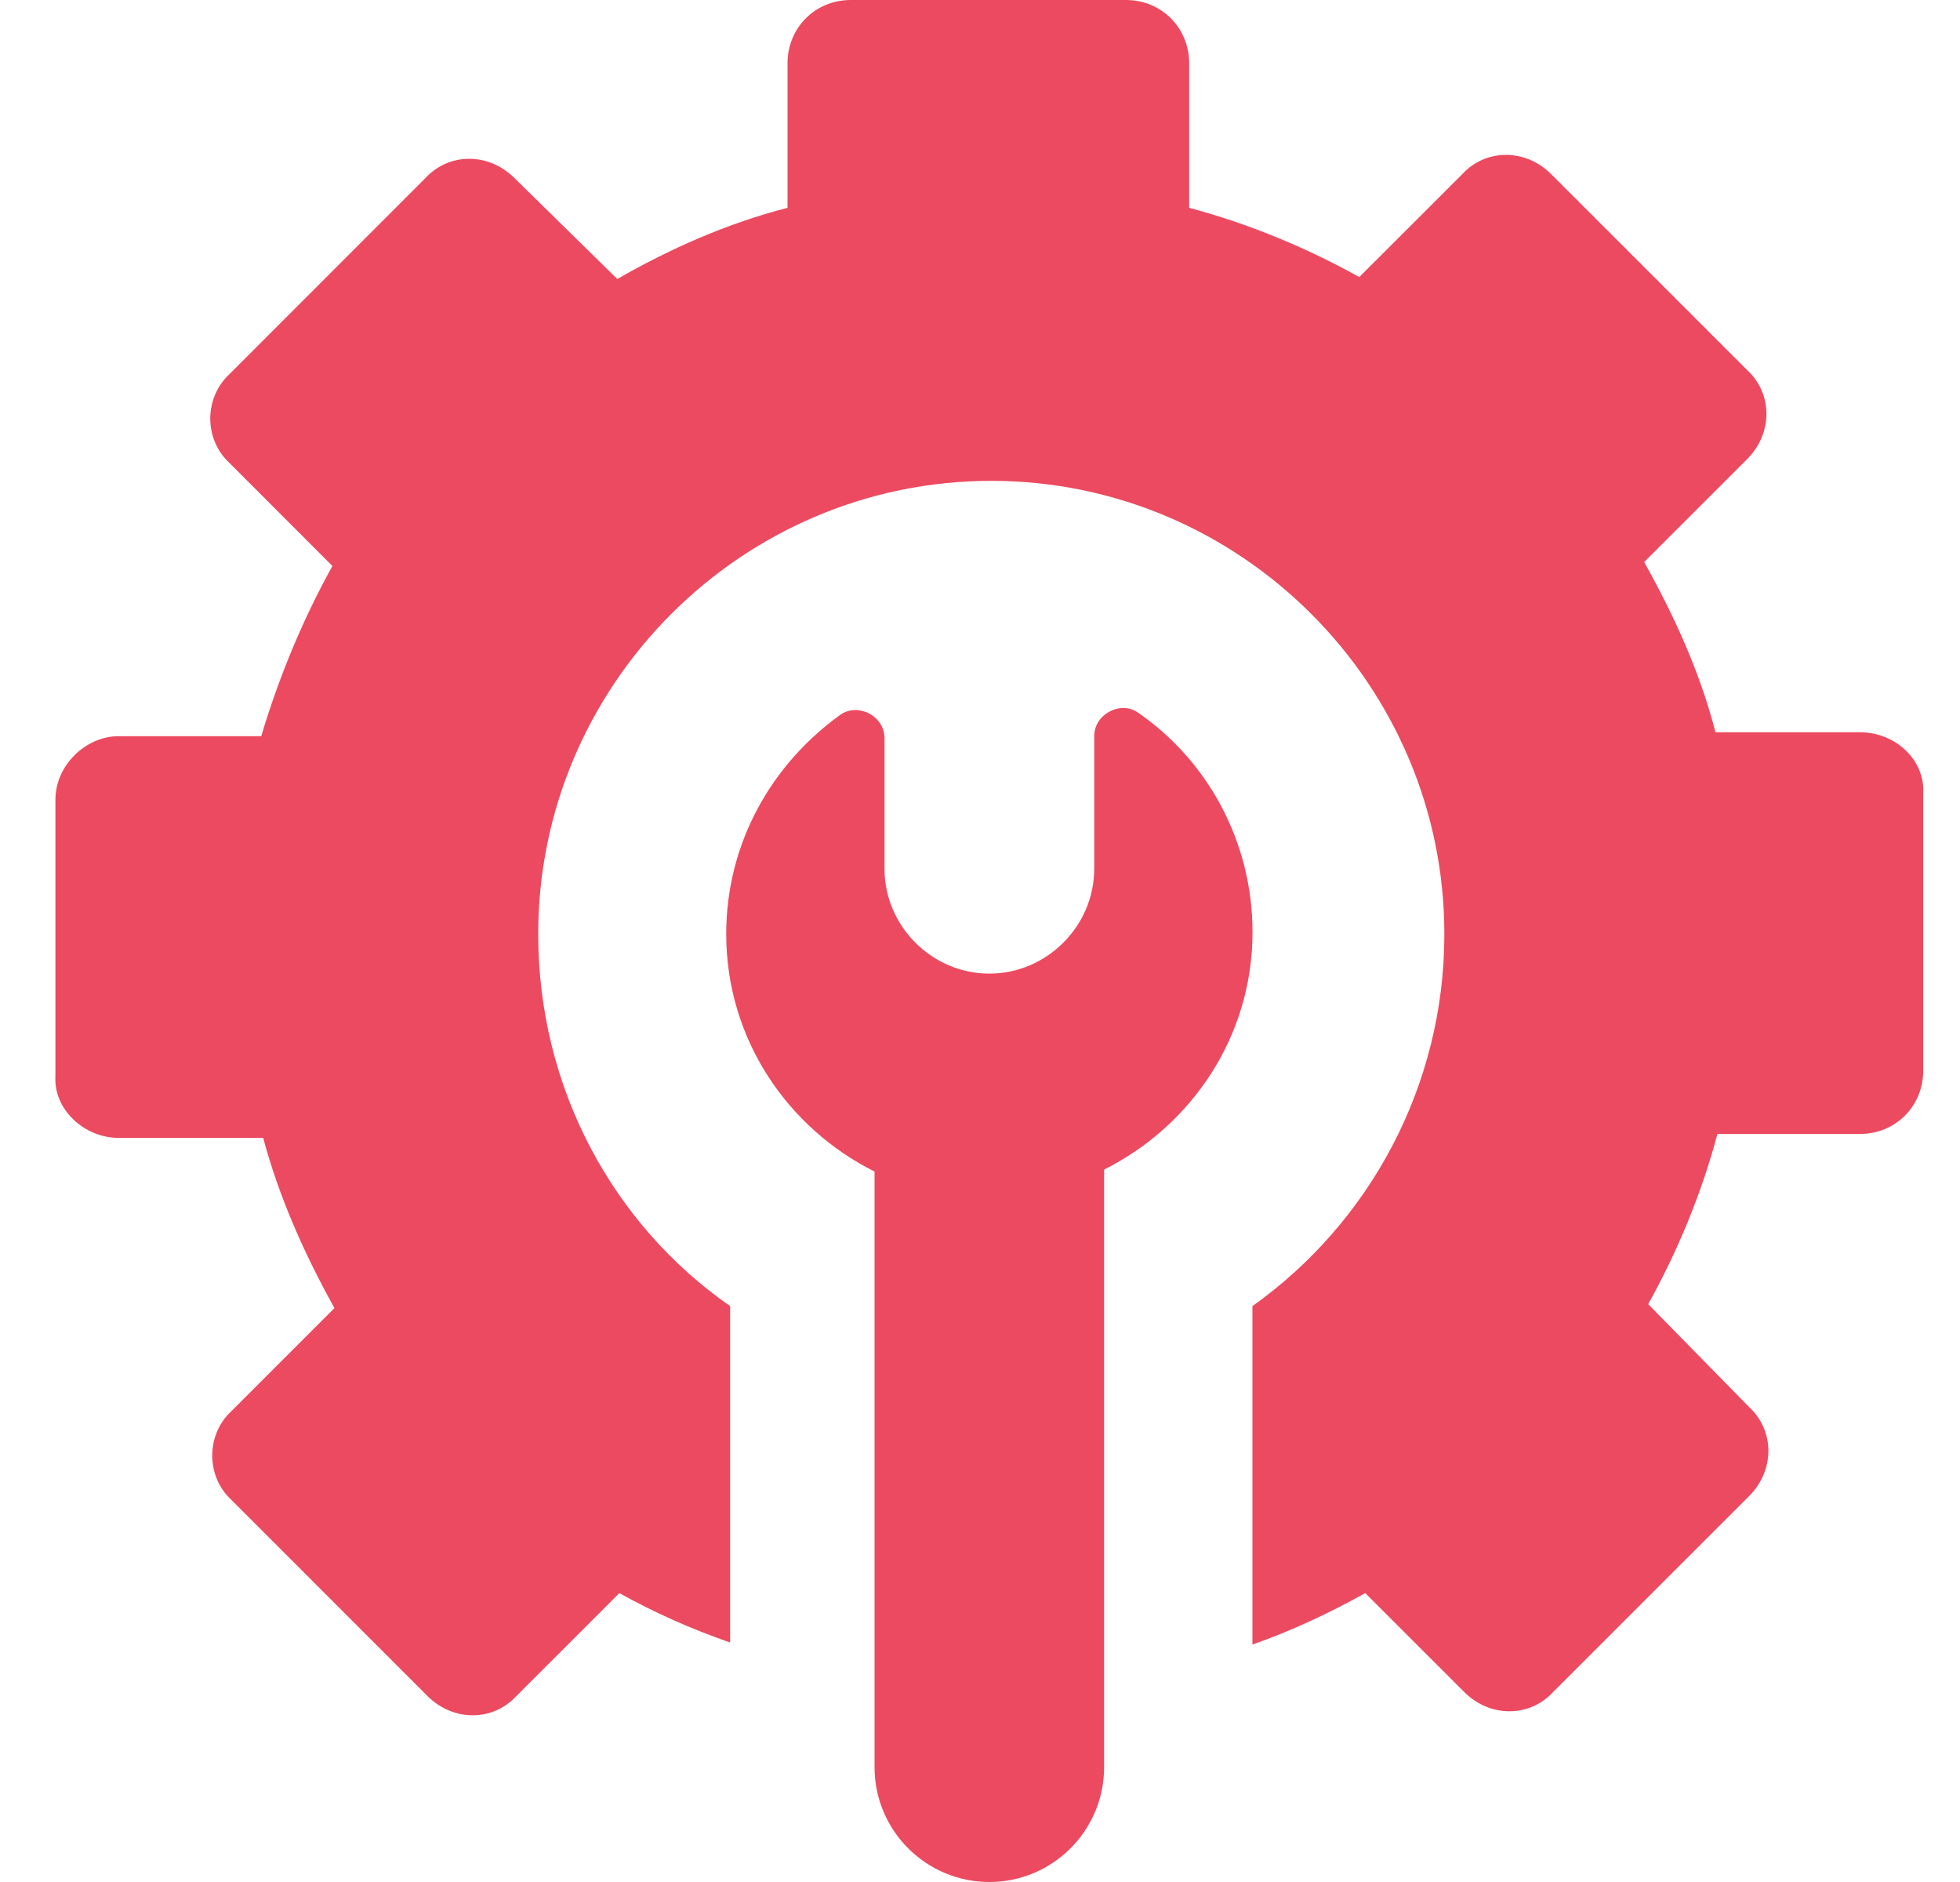 <svg width="25" height="24" viewBox="0 0 25 24" fill="none" xmlns="http://www.w3.org/2000/svg">
<path d="M23.723 9.338H21.881C21.679 8.555 21.351 7.849 20.972 7.167L22.285 5.855C22.613 5.527 22.613 5.022 22.285 4.719L19.786 2.221C19.458 1.893 18.953 1.893 18.651 2.221L17.338 3.533C16.657 3.155 15.925 2.852 15.168 2.65V0.808C15.168 0.353 14.815 0 14.36 0H10.852C10.398 0 10.045 0.353 10.045 0.808V2.65C9.262 2.852 8.531 3.18 7.874 3.558L6.562 2.271C6.234 1.943 5.729 1.943 5.426 2.271L2.928 4.77C2.6 5.073 2.6 5.603 2.928 5.905L4.24 7.218C3.862 7.899 3.559 8.631 3.332 9.388H1.515C1.086 9.388 0.707 9.767 0.707 10.196V13.729C0.682 14.133 1.061 14.511 1.515 14.511H3.357C3.559 15.268 3.887 16 4.266 16.681L2.953 17.994C2.625 18.297 2.625 18.826 2.953 19.129L5.452 21.628C5.78 21.956 6.285 21.956 6.587 21.628L7.9 20.316C8.354 20.568 8.808 20.77 9.313 20.946V16.656C7.824 15.621 6.865 13.88 6.865 11.912C6.865 8.732 9.464 6.132 12.644 6.132C15.824 6.132 18.423 8.732 18.423 11.912C18.423 13.855 17.464 15.596 15.975 16.656V20.972C16.48 20.795 16.96 20.568 17.414 20.316L18.676 21.577C19.004 21.905 19.509 21.905 19.811 21.577L22.31 19.079C22.638 18.751 22.638 18.246 22.31 17.943L21.023 16.631C21.401 15.95 21.704 15.218 21.906 14.461H23.723C24.177 14.461 24.531 14.107 24.531 13.653V10.12C24.556 9.691 24.177 9.338 23.723 9.338Z" fill="#EC4A60"/>
<path d="M15.976 11.886C15.976 10.725 15.395 9.691 14.512 9.085C14.285 8.933 13.957 9.11 13.957 9.388V11.079C13.957 11.81 13.351 12.416 12.619 12.416C11.887 12.416 11.282 11.81 11.282 11.079V9.413C11.282 9.135 10.954 8.959 10.726 9.11C9.843 9.741 9.263 10.751 9.263 11.911C9.263 13.249 10.045 14.385 11.155 14.94V22.536C11.155 23.344 11.812 24 12.619 24C13.427 24 14.083 23.344 14.083 22.536V14.915C15.193 14.359 15.976 13.224 15.976 11.886Z" fill="#EC4A60"/>
</svg>
